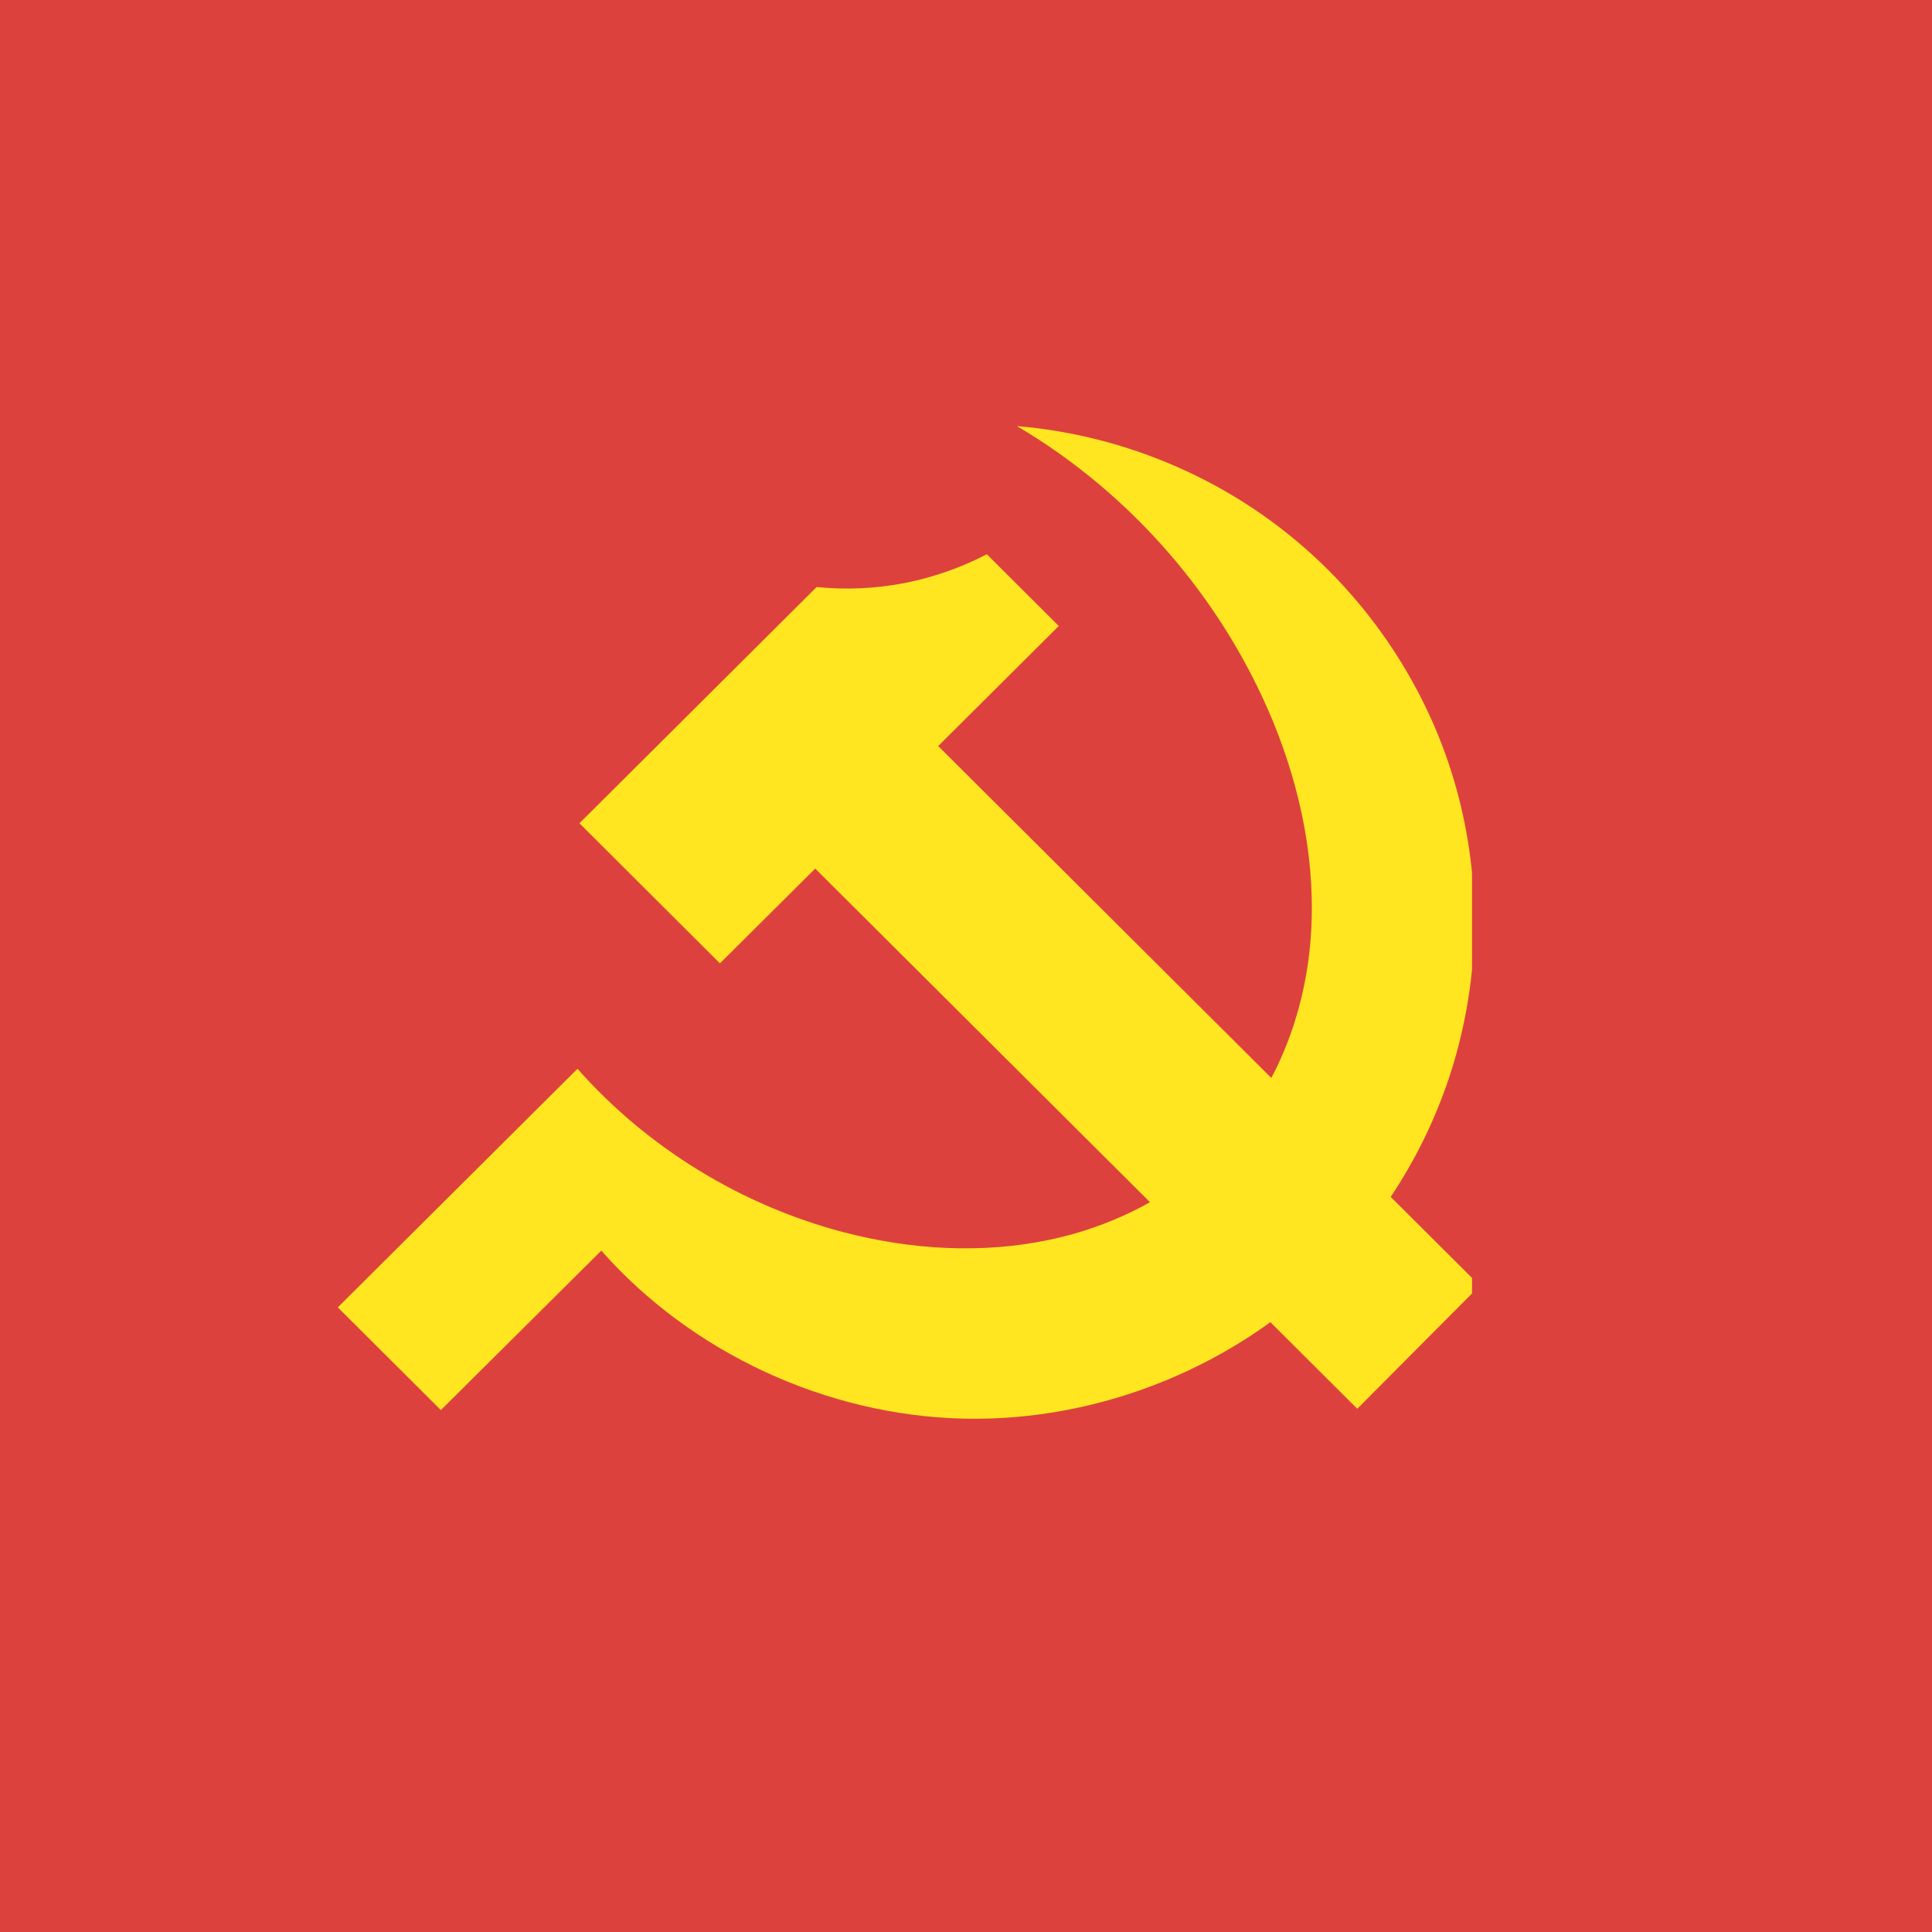 <svg width="399" height="399" xmlns="http://www.w3.org/2000/svg" xmlns:xlink="http://www.w3.org/1999/xlink" xml:space="preserve" overflow="hidden"><defs><clipPath id="clip0"><rect x="1632" y="418" width="399" height="399"/></clipPath><clipPath id="clip1"><rect x="1699" y="506" width="237" height="205"/></clipPath><clipPath id="clip2"><rect x="1699" y="506" width="237" height="205"/></clipPath><clipPath id="clip3"><rect x="1699" y="506" width="237" height="205"/></clipPath></defs><g clip-path="url(#clip0)" transform="translate(-1632 -418)"><rect x="1632" y="418" width="399" height="399" fill="#DD413E"/><g clip-path="url(#clip1)"><g clip-path="url(#clip2)"><g clip-path="url(#clip3)"><path d="M-14559.2 3942.49C-14544.8 3958.84-14525.4 3970.77-14504.3 3976.28-14490.6 3979.86-14476.1 3980.74-14462.2 3977.82-14448.3 3974.9-14435.2 3968.01-14425.7 3957.56-14415.3 3946.22-14409.6 3931.09-14408.4 3915.8-14407.2 3900.49-14410.3 3885.04-14416.1 3870.83-14426.5 3845.47-14445.3 3823.67-14468.8 3809.76-14449.6 3811.36-14430.8 3818.53-14415.4 3830.21-14400 3841.85-14388 3857.96-14381.2 3876.06-14374.4 3894.15-14372.9 3914.17-14376.9 3933.08-14380.8 3952.01-14390.3 3969.75-14403.7 3983.61-14423.4 4003.84-14451.6 4015.39-14479.8 4014.74-14508 4014.06-14535.7 4001.19-14554.3 3980.04L-14587.3 4012.97-14608.5 3991.76Z" fill="#FFE620" transform="matrix(1.004 0 0 1 16368.7 -3303.76)"/><path d="M-14460.2 3851.04-14485 3875.83-14373.6 3987.28-14398.8 4012.7-14510.3 3901.14-14529.9 3920.71-14558.8 3891.78-14510 3842.99C-14504 3843.62-14497.8 3843.32-14491.8 3842.15-14486 3840.99-14480.3 3839-14475 3836.22Z" fill="#FFE620" transform="matrix(1.004 0 0 1 16368.7 -3303.76)"/></g></g></g></g></svg>